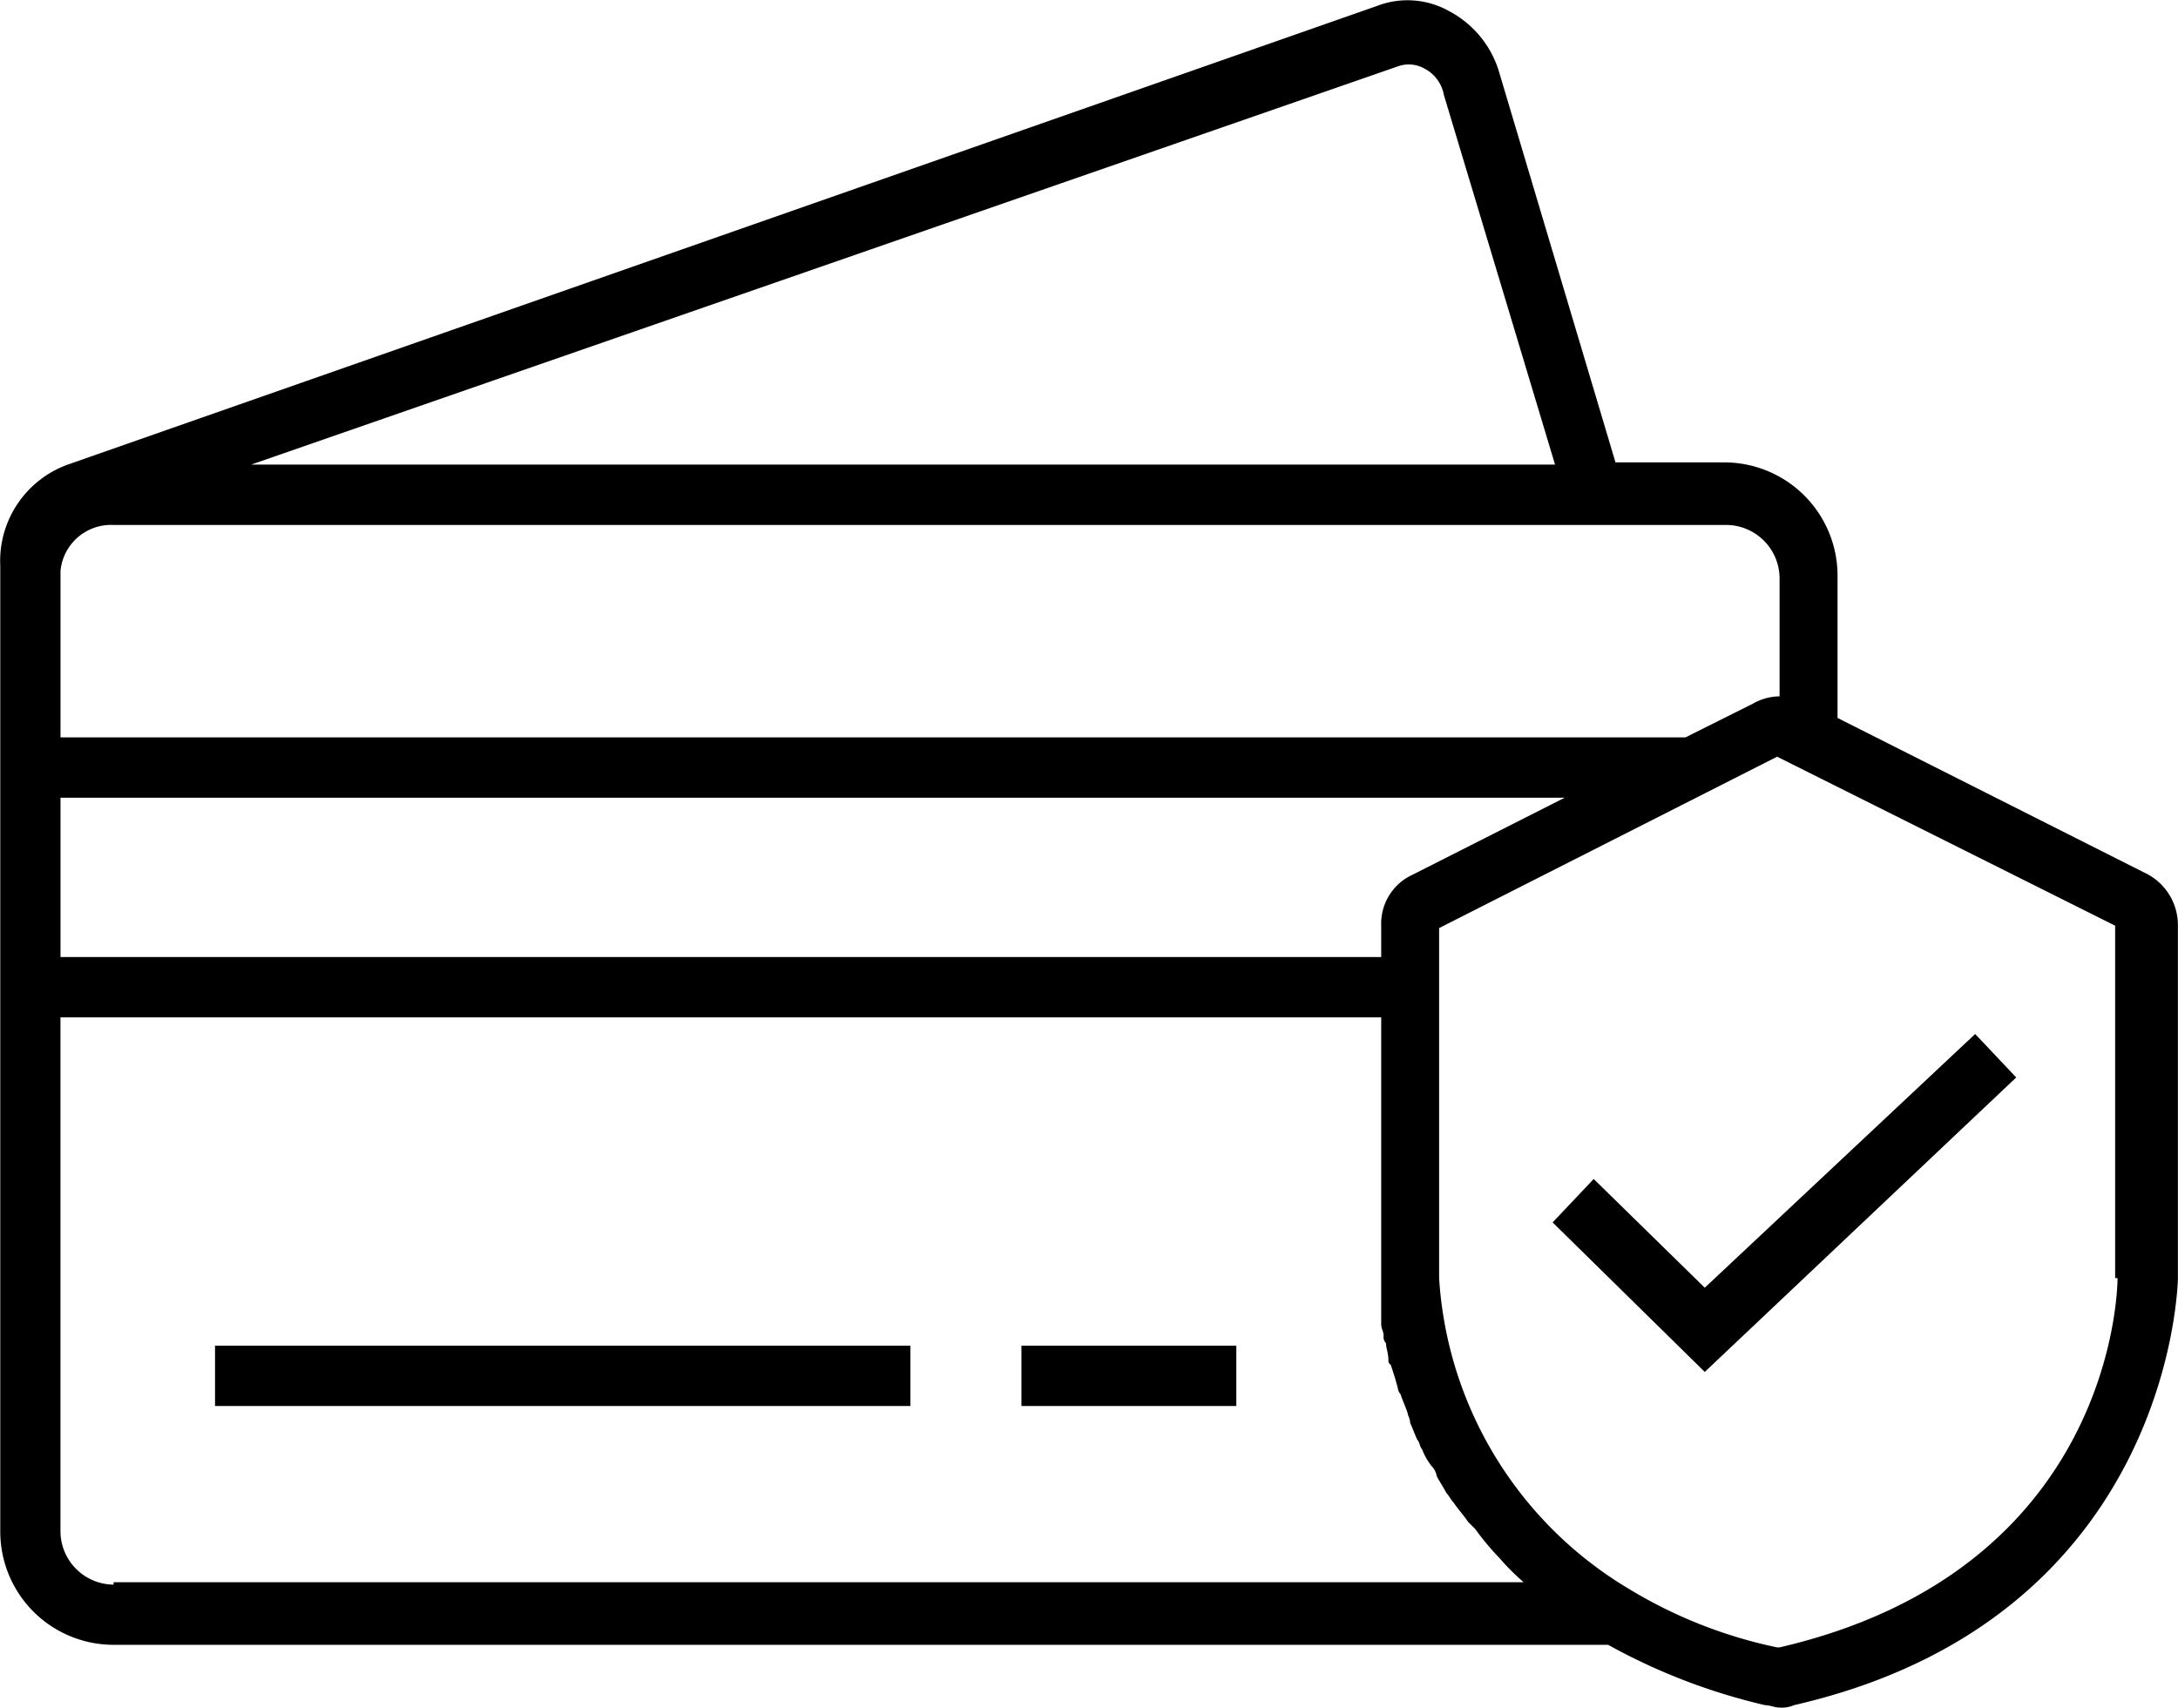 <svg id="noun_Secure_Payment_2502247" data-name="noun_Secure Payment_2502247" xmlns="http://www.w3.org/2000/svg" width="48.062" height="37.694" viewBox="0 0 48.062 37.694">
  <rect id="Rectangle_6318" data-name="Rectangle 6318" width="15.345" height="1.332" transform="translate(4.745 29.702)"/>
  <rect id="Rectangle_6319" data-name="Rectangle 6319" width="4.742" height="1.332" transform="translate(22.54 29.702)"/>
  <path id="Path_21722" data-name="Path 21722" d="M52.21,33.812,45.443,30.4V27.259a2.5,2.5,0,0,0-2.5-2.5h-2.4l-2.557-8.578a2.245,2.245,0,0,0-1.119-1.385,1.877,1.877,0,0,0-1.6-.107L6.389,24.808A2.261,2.261,0,0,0,4.9,27.046V48.358a2.5,2.5,0,0,0,2.5,2.5h32.98a13.382,13.382,0,0,0,3.463,1.332c.107,0,.213.053.32.053a.676.676,0,0,0,.32-.053c8.365-1.918,8.471-9.377,8.471-9.431V34.984A1.277,1.277,0,0,0,52.21,33.812ZM35.373,34.984v.693H6.229V32.16H39.423l-3.357,1.7A1.187,1.187,0,0,0,35.373,34.984Zm.373-18.968a.707.707,0,0,1,.586.053.825.825,0,0,1,.426.586l2.451,8.152H10.438ZM6.229,27.312v-.16A1.122,1.122,0,0,1,7.4,26.14H42.992a1.183,1.183,0,0,1,1.172,1.172v2.611a1.214,1.214,0,0,0-.586.16l-1.492.746H6.229ZM7.4,49.53a1.183,1.183,0,0,1-1.172-1.172V37.009H35.373v6.767c0,.107.053.16.053.266a.2.2,0,0,0,.053.16c0,.107.053.213.053.373,0,.053,0,.053.053.107.053.16.107.32.16.533a.186.186,0,0,0,.053.107c.053.16.107.266.16.426,0,.053.053.107.053.213.053.107.107.266.16.373.053.053.053.16.107.213a1.335,1.335,0,0,0,.213.373.4.4,0,0,1,.107.213c.053.107.16.266.213.373.053.053.107.16.16.213.107.16.213.266.32.426l.16.16a5.643,5.643,0,0,0,.533.639h0a5.023,5.023,0,0,0,.533.533H7.4Zm44.222-6.767c0,.266-.107,6.447-7.459,8.152h-.053a10.359,10.359,0,0,1-3.25-1.279,8.608,8.608,0,0,1-4.209-6.873V37.009h0V35.038l7.459-3.783,7.459,3.73v7.779Z" transform="translate(-4.894 -14.553)"/>
  <path id="Path_21723" data-name="Path 21723" d="M72.557,62.994l-2.451-2.4-.906.959,3.357,3.3,6.873-6.5-.906-.959Z" transform="translate(-34.938 -34.571)"/>
</svg>
